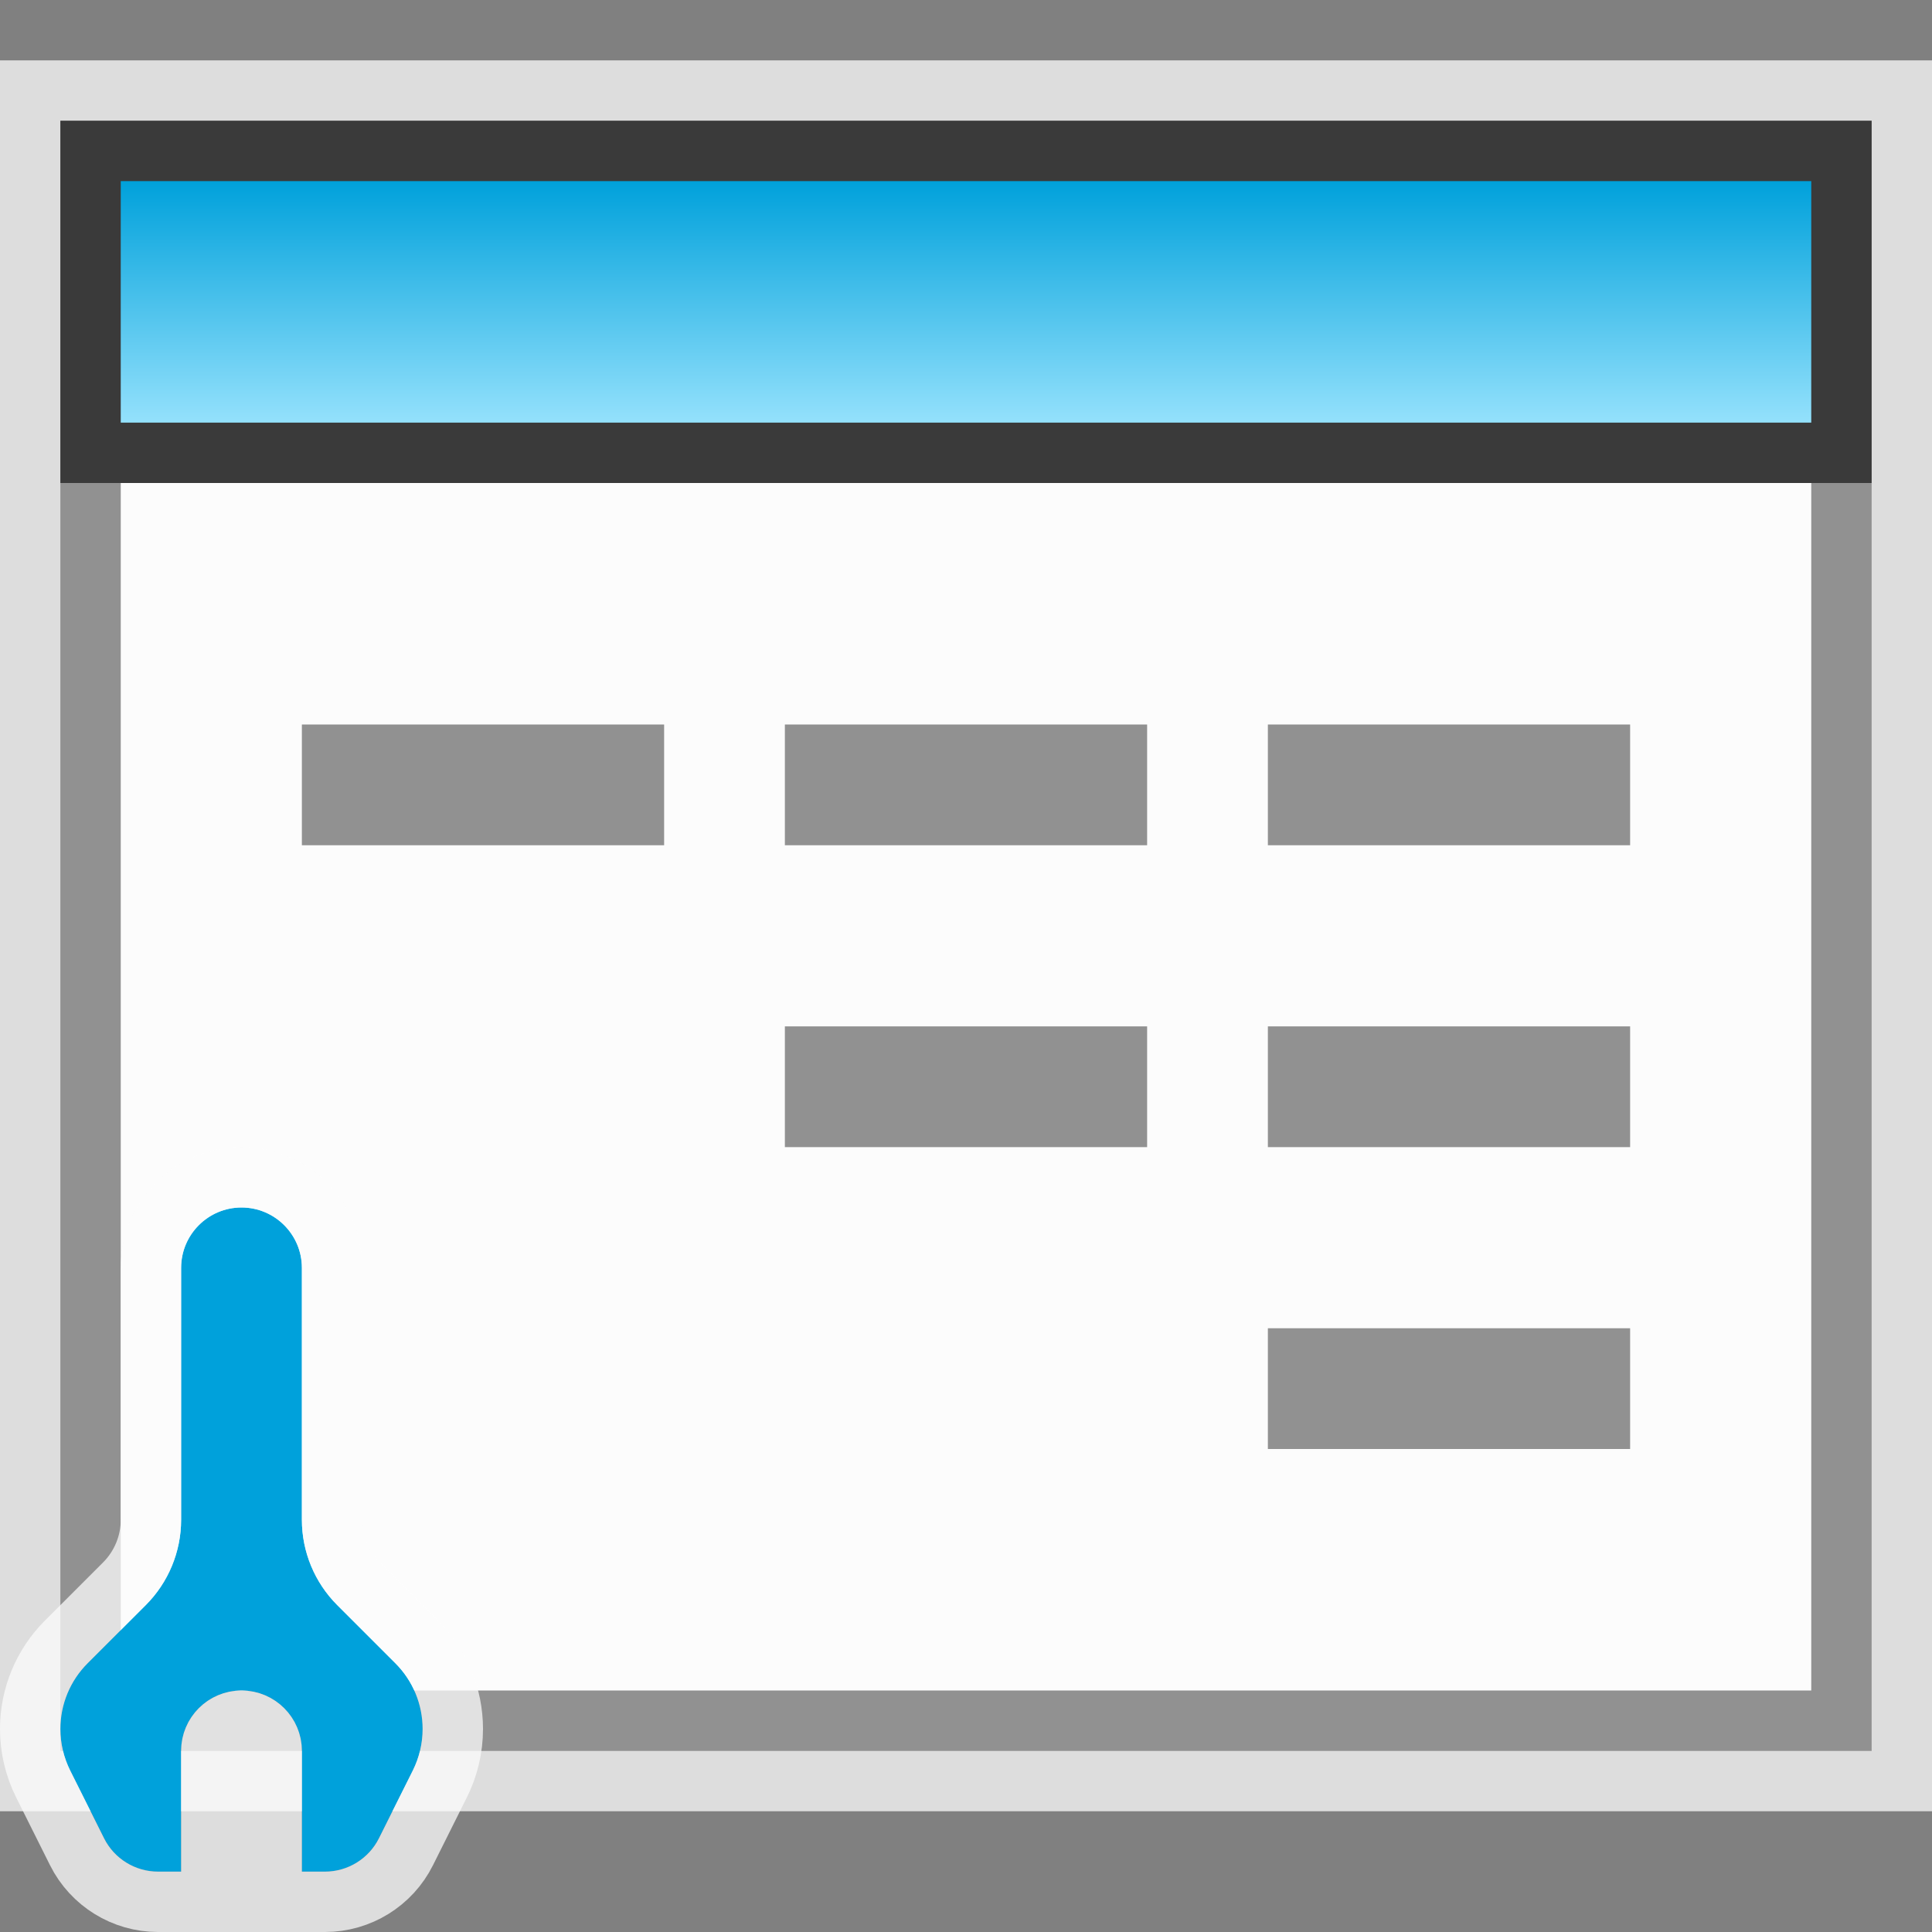 <svg width="32" height="32" viewBox="0 0 32 32" fill="none" xmlns="http://www.w3.org/2000/svg">
<rect x="0" y="0" width="32" height="32" fill="#808080" stroke="none"/>
<g clip-path="url(#clip0_2046_12402)">
<rect x="1" y="2" width="30" height="27" fill="#FCFCFC" fill-opacity="0.75"/>
<rect x="0.5" y="1.5" width="31" height="28" stroke="#FCFCFC" stroke-opacity="0.75"/>
<rect x="1.5" y="2.5" width="29" height="26" fill="#FCFCFC" stroke="#919191"/>
<rect x="1.5" y="2.5" width="29" height="5" fill="url(#paint0_linear_2046_12402)" stroke="#3A3A3A"/>
<rect x="5" y="12" width="6" height="2" fill="#919191"/>
<rect x="21" y="12" width="6" height="2" fill="#919191"/>
<rect x="13" y="12" width="6" height="2" fill="#919191"/>
<rect x="13" y="17" width="6" height="2" fill="#919191"/>
<rect x="21" y="17" width="6" height="2" fill="#919191"/>
<rect x="21" y="22" width="6" height="2" fill="#919191"/>
<g clip-path="url(#clip1_2046_12402)">
<path d="M3 21C3 20.448 3.448 20 4 20C4.552 20 5 20.448 5 21V25.172C5 25.702 5.211 26.211 5.586 26.586L6.55 27.55C6.838 27.838 7 28.229 7 28.637C7 28.876 6.944 29.111 6.838 29.325L6.276 30.447C6.107 30.786 5.761 31 5.382 31H5V29C5 28.448 4.552 28 4 28C3.448 28 3 28.448 3 29V31H2.618C2.239 31 1.893 30.786 1.724 30.447L1.162 29.325C1.056 29.111 1 28.876 1 28.637C1 28.229 1.162 27.838 1.45 27.55L2.414 26.586C2.789 26.211 3 25.702 3 25.172V21Z" fill="#00A1DB"/>
<path d="M4.5 31V31.5H5H5.382C5.95 31.5 6.47 31.179 6.724 30.671L7.285 29.548C7.426 29.265 7.5 28.953 7.5 28.637C7.5 28.096 7.285 27.578 6.903 27.196L5.939 26.232C5.658 25.951 5.5 25.569 5.5 25.172V21C5.5 20.172 4.828 19.5 4 19.5C3.172 19.5 2.5 20.172 2.5 21V25.172C2.5 25.569 2.342 25.951 2.061 26.232L1.097 27.196C0.715 27.578 0.5 28.096 0.5 28.637C0.5 28.953 0.574 29.265 0.715 29.548L1.276 30.671C1.53 31.179 2.05 31.5 2.618 31.5H3H3.5V31V29C3.5 28.724 3.724 28.5 4 28.5C4.276 28.5 4.5 28.724 4.5 29V31Z" stroke="#FCFCFC" stroke-opacity="0.75"/>
</g>
</g>
<defs>
<linearGradient id="paint0_linear_2046_12402" x1="15.5" y1="7" x2="15.5" y2="3" gradientUnits="userSpaceOnUse">
<stop stop-color="#94E1FC"/>
<stop offset="1" stop-color="#00A1DB"/>
</linearGradient>
<clipPath id="clip0_2046_12402">
<rect width="32" height="32" fill="white"/>
</clipPath>
<clipPath id="clip1_2046_12402">
<rect width="8" height="13" fill="white" transform="translate(0 19)"/>
</clipPath>
</defs>
</svg>
